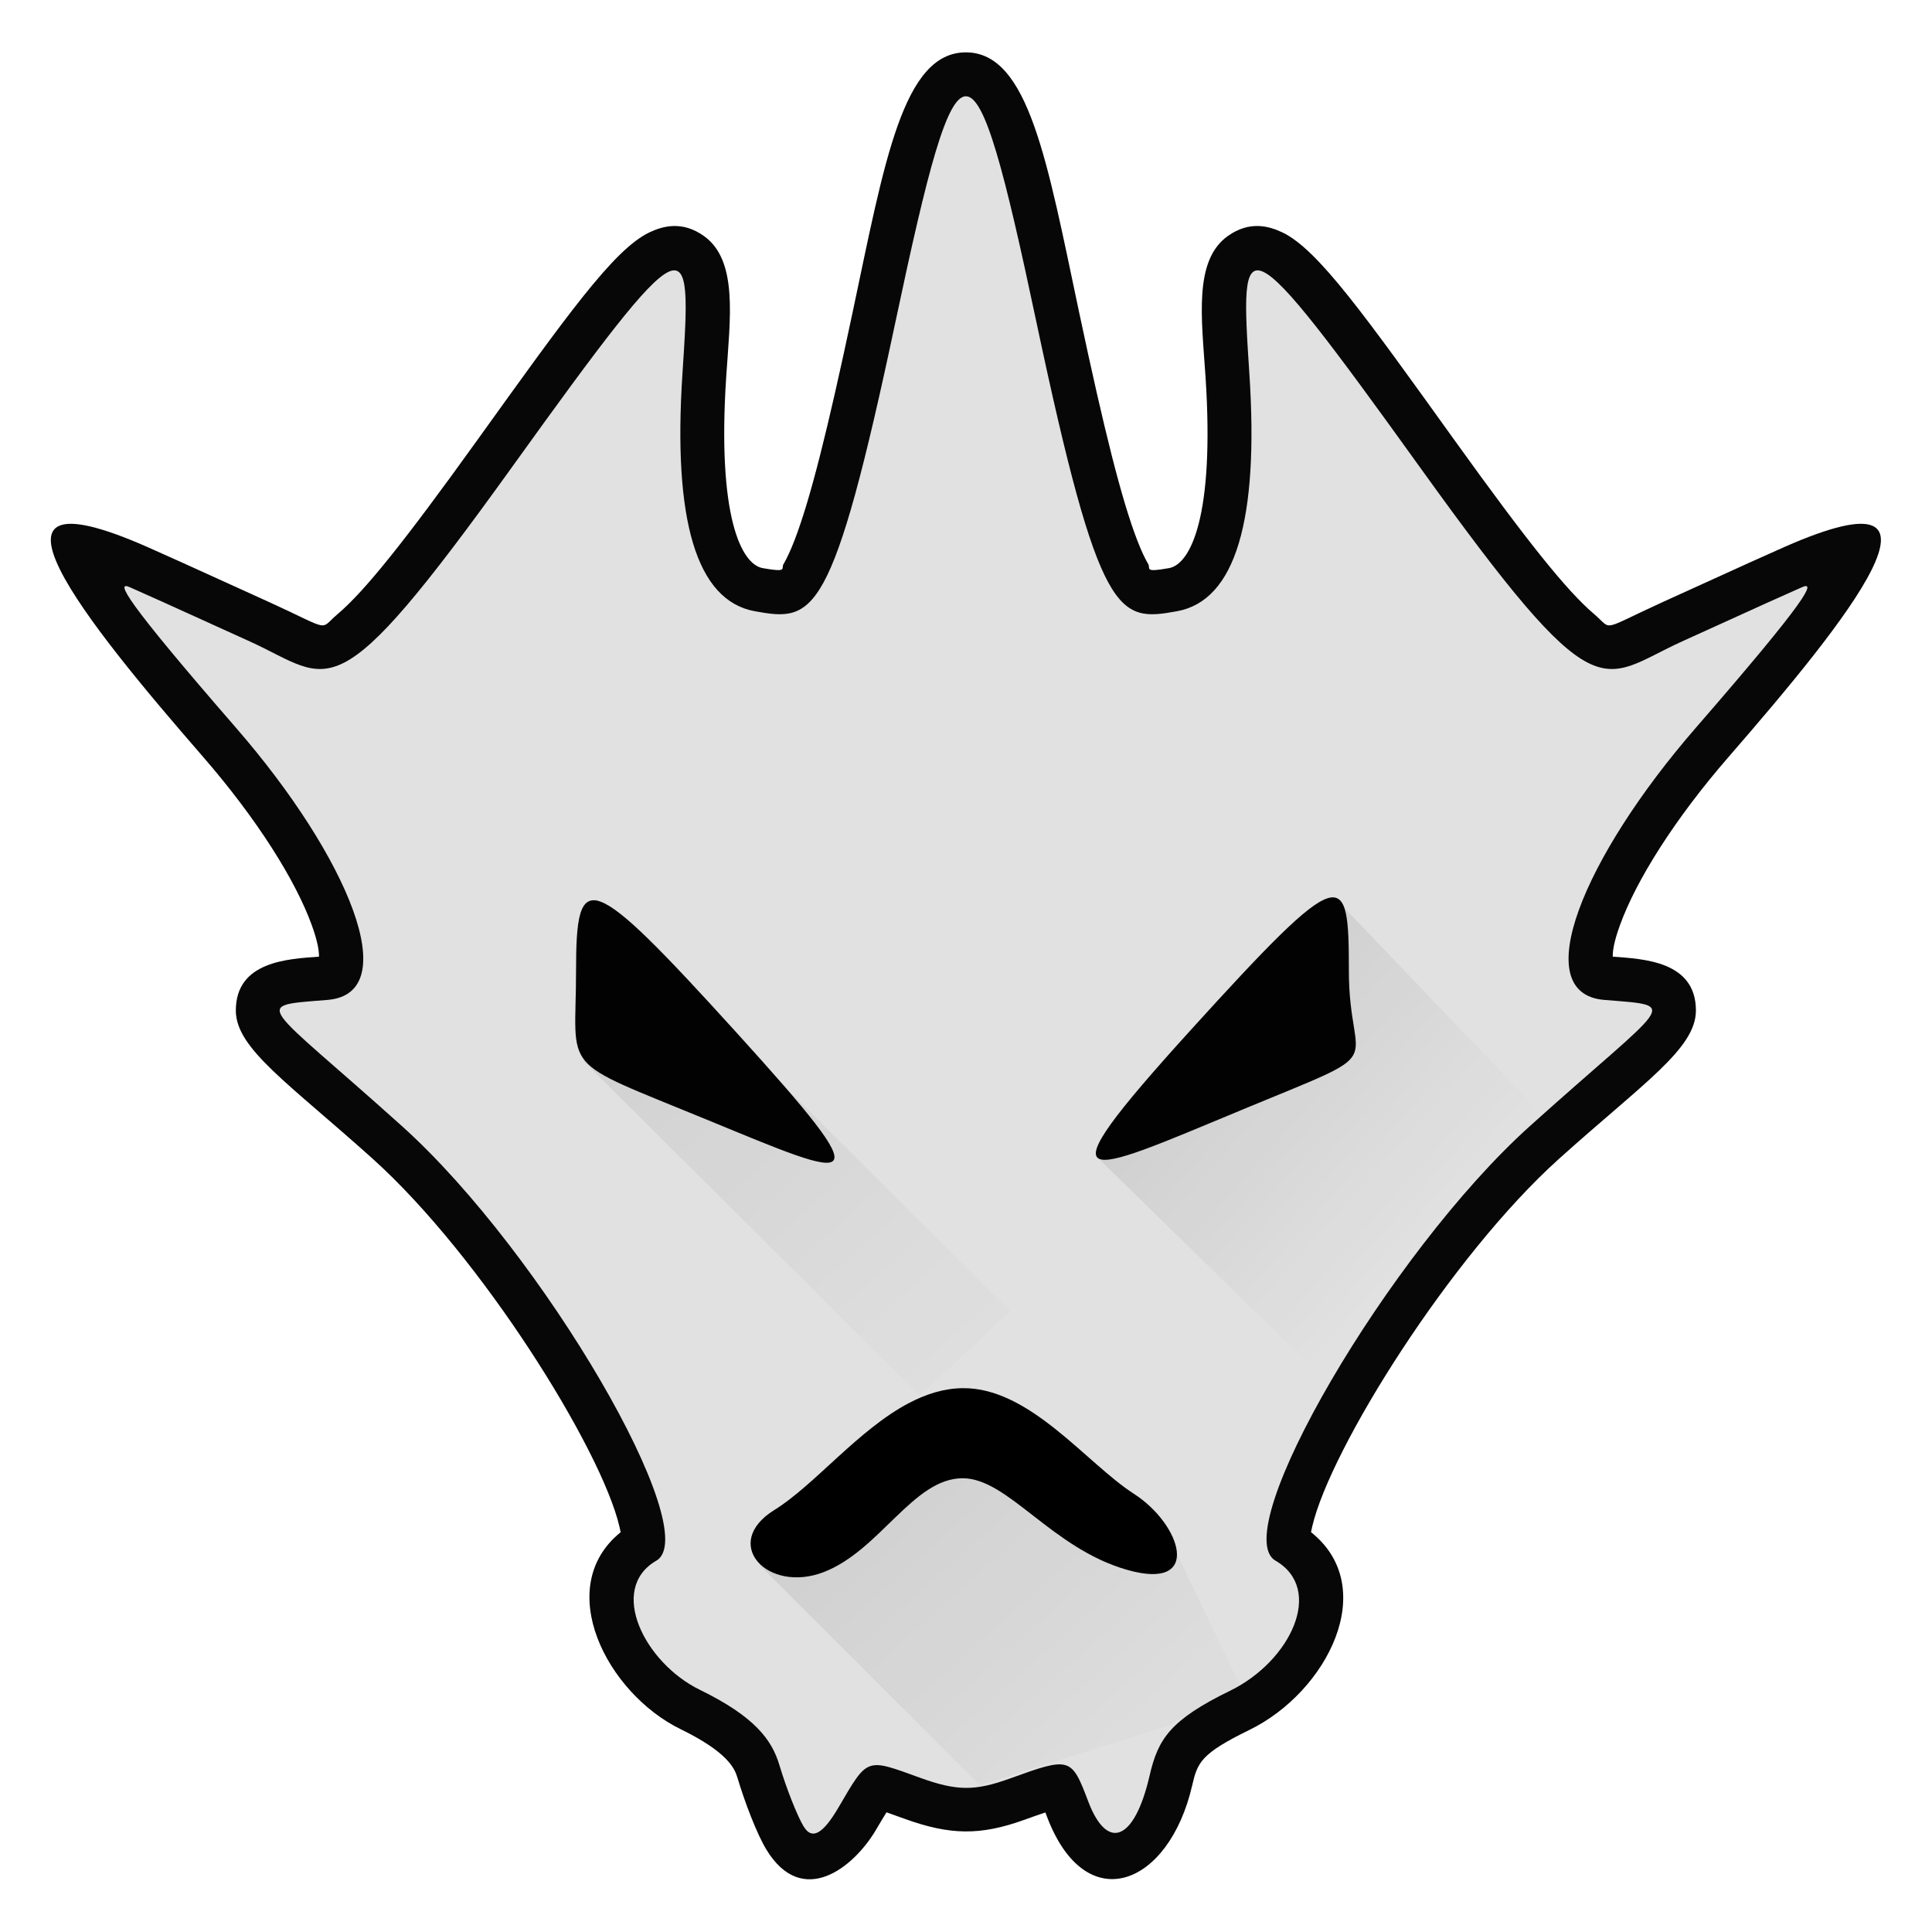 <svg width="48" height="48" version="1.1" viewBox="0 0 48 48" xmlns="http://www.w3.org/2000/svg" xmlns:xlink="http://www.w3.org/1999/xlink">
 <linearGradient id="a">
  <stop offset="0"/>
  <stop stop-opacity="0" offset="1"/>
 </linearGradient>
 <linearGradient id="b" x1="29.203" x2="34.121" y1="24.827" y2="29.225" gradientUnits="userSpaceOnUse" xlink:href="#a"/>
 <linearGradient id="d" x1="15.949" x2="25.032" y1="23.618" y2="33.699" gradientUnits="userSpaceOnUse" xlink:href="#a"/>
 <linearGradient id="e" x1="21.991" x2="29.321" y1="33.78" y2="41.932" gradientUnits="userSpaceOnUse" xlink:href="#a"/>
 <g transform="matrix(1.188 0 0 1.188 -4.524 -4.517)">
  <path transform="matrix(.824 0 0 .824 4.231 4.205)" d="m24 0.84c-1.597 0-2.065 2.778-2.871 6.584-0.642 3.032-1.082 4.77-1.473 5.787-0.11 0.288-0.206 0.485-0.285 0.619-0.064 0.107 0.123 0.217-0.527 0.1-0.543-0.098-1.159-1.307-0.926-4.856 0.097-1.48 0.308-2.955-0.57-3.576-0.542-0.383-1.028-0.256-1.381-0.088-0.907 0.433-2.106 2.124-4.391 5.305-1.821 2.534-2.827 3.794-3.522 4.383-0.486 0.412-0.112 0.434-1.768-0.32-2.114-0.963-2.695-1.224-3.061-1.385-4.803-2.115-1.561 1.902 1.41 5.32 1.375 1.583 2.351 3.139 2.762 4.271 0.156 0.431 0.186 0.655 0.186 0.807-0.792 0.058-2.11 0.118-2.111 1.367-7.423e-4 0.967 1.334 1.838 3.475 3.764 2.747 2.471 5.799 7.356 6.262 9.338 0.01 0.042 0.019 0.082 0.025 0.117 0.002 0.009 0.003 0.015 0.004 0.023-1.732 1.399-0.347 4.085 1.52 4.996 1.177 0.575 1.371 0.985 1.443 1.227 0.189 0.632 0.494 1.431 0.736 1.83 0.912 1.499 2.217 0.463 2.785-0.506 0.116-0.197 0.189-0.318 0.264-0.439 0.128 0.044 0.27 0.096 0.453 0.162 1.156 0.419 1.927 0.434 3.059 0.023 0.22-0.08 0.371-0.132 0.52-0.182 0.014 0.037 0.025 0.065 0.041 0.107 0.983 2.598 3.094 1.765 3.684-0.787 0.136-0.587 0.215-0.809 1.453-1.414 1.978-0.966 3.326-3.616 1.565-5.019 0.002-0.009 0.002-0.016 0.004-0.025 0.006-0.036 0.016-0.073 0.025-0.115 0.46-1.982 3.517-6.865 6.264-9.336 2.141-1.925 3.475-2.796 3.475-3.764-9.6e-4 -1.249-1.319-1.309-2.111-1.367-7.82e-4 -0.152 0.029-0.376 0.186-0.807 0.411-1.132 1.386-2.689 2.762-4.271 2.971-3.419 6.213-7.435 1.41-5.32-0.366 0.161-0.946 0.422-3.061 1.385-1.655 0.754-1.281 0.733-1.768 0.32-0.695-0.589-1.701-1.849-3.522-4.383-2.285-3.18-3.483-4.871-4.391-5.305-0.352-0.168-0.839-0.295-1.381 0.088-0.879 0.621-0.668 2.096-0.57 3.576 0.234 3.549-0.383 4.758-0.926 4.856-0.651 0.117-0.464 0.008-0.527-0.1-0.079-0.134-0.175-0.332-0.285-0.619-0.391-1.018-0.83-2.756-1.473-5.787-0.806-3.806-1.275-6.584-2.871-6.584z" fill="#070707"/>
  <path transform="matrix(.824 0 0 .824 4.231 4.205)" d="m19.888 45.876c-0.164-0.27-0.444-0.976-0.621-1.57-0.192-0.642-0.628-1.229-2.021-1.909-1.393-0.68-2.342-2.556-1.102-3.276s-2.874-7.807-6.452-11.026c-3.578-3.218-3.86-3.044-1.893-3.206 1.967-0.162 0.528-3.626-2.322-6.906-2.85-3.28-3.059-3.728-2.699-3.57 0.36 0.158 0.935 0.416 3.049 1.378 2.113 0.962 2.088 1.93 6.655-4.426 4.566-6.356 4.568-6.061 4.325-2.364-0.243 3.697 0.346 5.754 1.841 6.024 1.495 0.269 1.961 0.229 3.571-7.371 1.61-7.6 1.955-7.6 3.565 0 1.61 7.6 2.076 7.64 3.571 7.371 1.495-0.269 2.084-2.326 1.841-6.024-0.243-3.697-0.242-3.992 4.325 2.364 4.566 6.356 4.542 5.388 6.655 4.426 2.113-0.962 2.689-1.22 3.049-1.378 0.36-0.158 0.151 0.29-2.699 3.57-2.85 3.28-4.289 6.744-2.322 6.906 1.967 0.162 1.685-0.012-1.893 3.206-3.578 3.218-7.7 10.302-6.452 11.026 1.248 0.724 0.384 2.55-1.149 3.299-1.533 0.748-1.833 1.229-2.048 2.163-0.38 1.643-1.072 1.929-1.558 0.643-0.424-1.119-0.459-1.13-1.981-0.578-0.897 0.325-1.354 0.321-2.301-0.023-1.368-0.496-1.306-0.519-2.056 0.762-0.392 0.669-0.67 0.825-0.874 0.491z" fill="#e1e1e1"/>
  <path d="m31.75 22.609 4.352 4.549-1.868 1.728-2.638 3.853-4.843-4.737z" fill="url(#b)" opacity=".08"/>
  <path d="m16.013 25.993 7.028 6.996 1.893-1.765-8.664-8.632z" fill="url(#d)" opacity=".08"/>
  <path d="m19.208 25.394c-3.101-3.417-3.353-3.449-3.353-1.284 0 2.166-0.401 1.817 2.735 3.108 3.136 1.291 3.719 1.593 0.618-1.824zm10.53 1.635c3.286-1.363 2.279-0.764 2.279-2.923 0-2.159-0.096-2.301-3.313 1.244-3.217 3.545-2.252 3.043 1.034 1.68z" fill="#020202" stroke-width="6.285"/>
  <path d="m19.684 36.523 4.613 4.613 3.973-1.256 1.461-0.846-1.717-3.588-3.486-2.512z" fill="url(#e)" opacity=".08"/>
  <path d="m23.942 34.717c0.95 8.05e-4 1.858 1.467 3.442 1.917s1.129-0.954 0.137-1.592c-0.992-0.638-2.177-2.224-3.579-2.209-0.392 0.004-0.765 0.123-1.121 0.309-1.062 0.556-1.975 1.716-2.819 2.239-1.126 0.698-0.145 1.753 1.034 1.298 1.179-0.456 1.87-1.963 2.905-1.962z" stroke-width="6.285"/>
 </g>
</svg>
